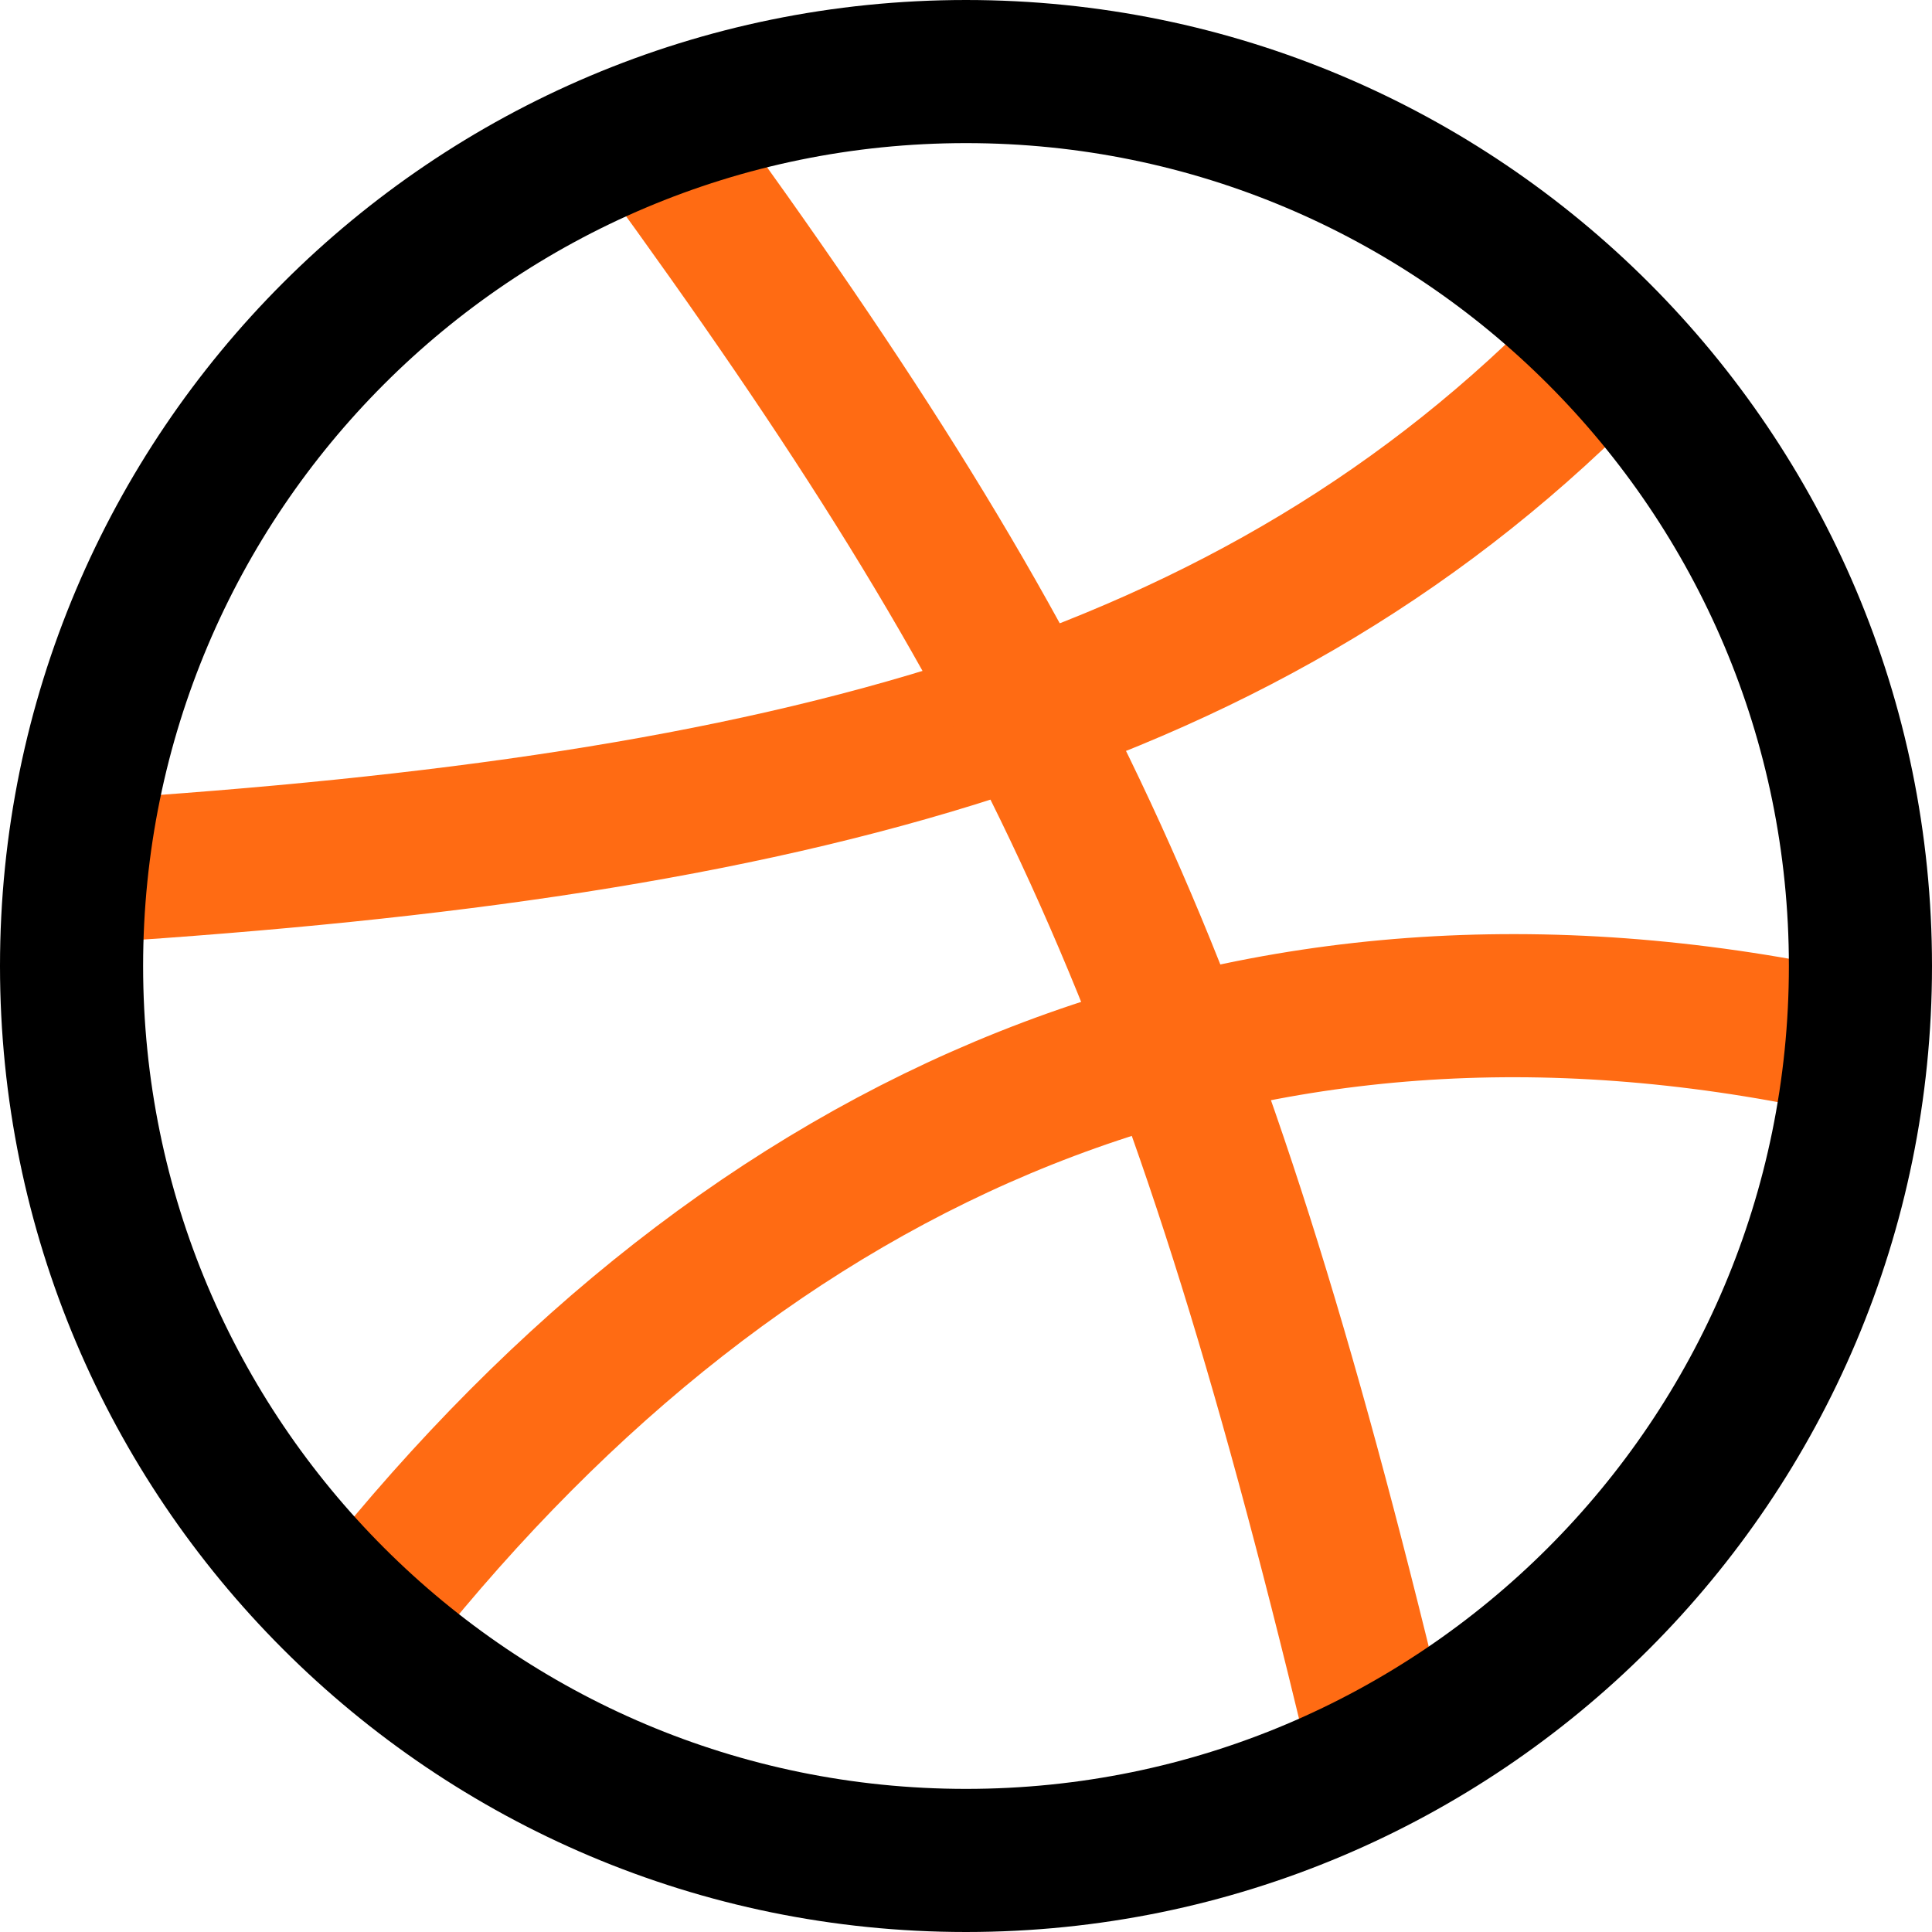 <svg width="27" height="27" viewBox="0 0 27 27" fill="none" xmlns="http://www.w3.org/2000/svg">
<path d="M22.413 4.862C17.525 9.925 11 11.55 1.312 12.175" stroke="#FF6B13" stroke-width="2" stroke-linecap="round" stroke-linejoin="round"/>
<path d="M25.688 14.55C17.413 12.787 10.513 15.8 5.213 22.45" stroke="#FF6B13" stroke-width="2" stroke-linecap="round" stroke-linejoin="round"/>
<path d="M9.199 1.938C14.662 9.438 16.7 13.713 19.2 24.087" stroke="#FF6B13" stroke-width="2" stroke-linecap="round" stroke-linejoin="round"/>
<path d="M13.5 26C20.404 26 26 20.404 26 13.5C26 6.596 20.404 1 13.5 1C6.596 1 1 6.596 1 13.5C1 20.404 6.596 26 13.5 26Z" stroke="black" stroke-width="2" stroke-linecap="round" stroke-linejoin="round"/>
</svg>
